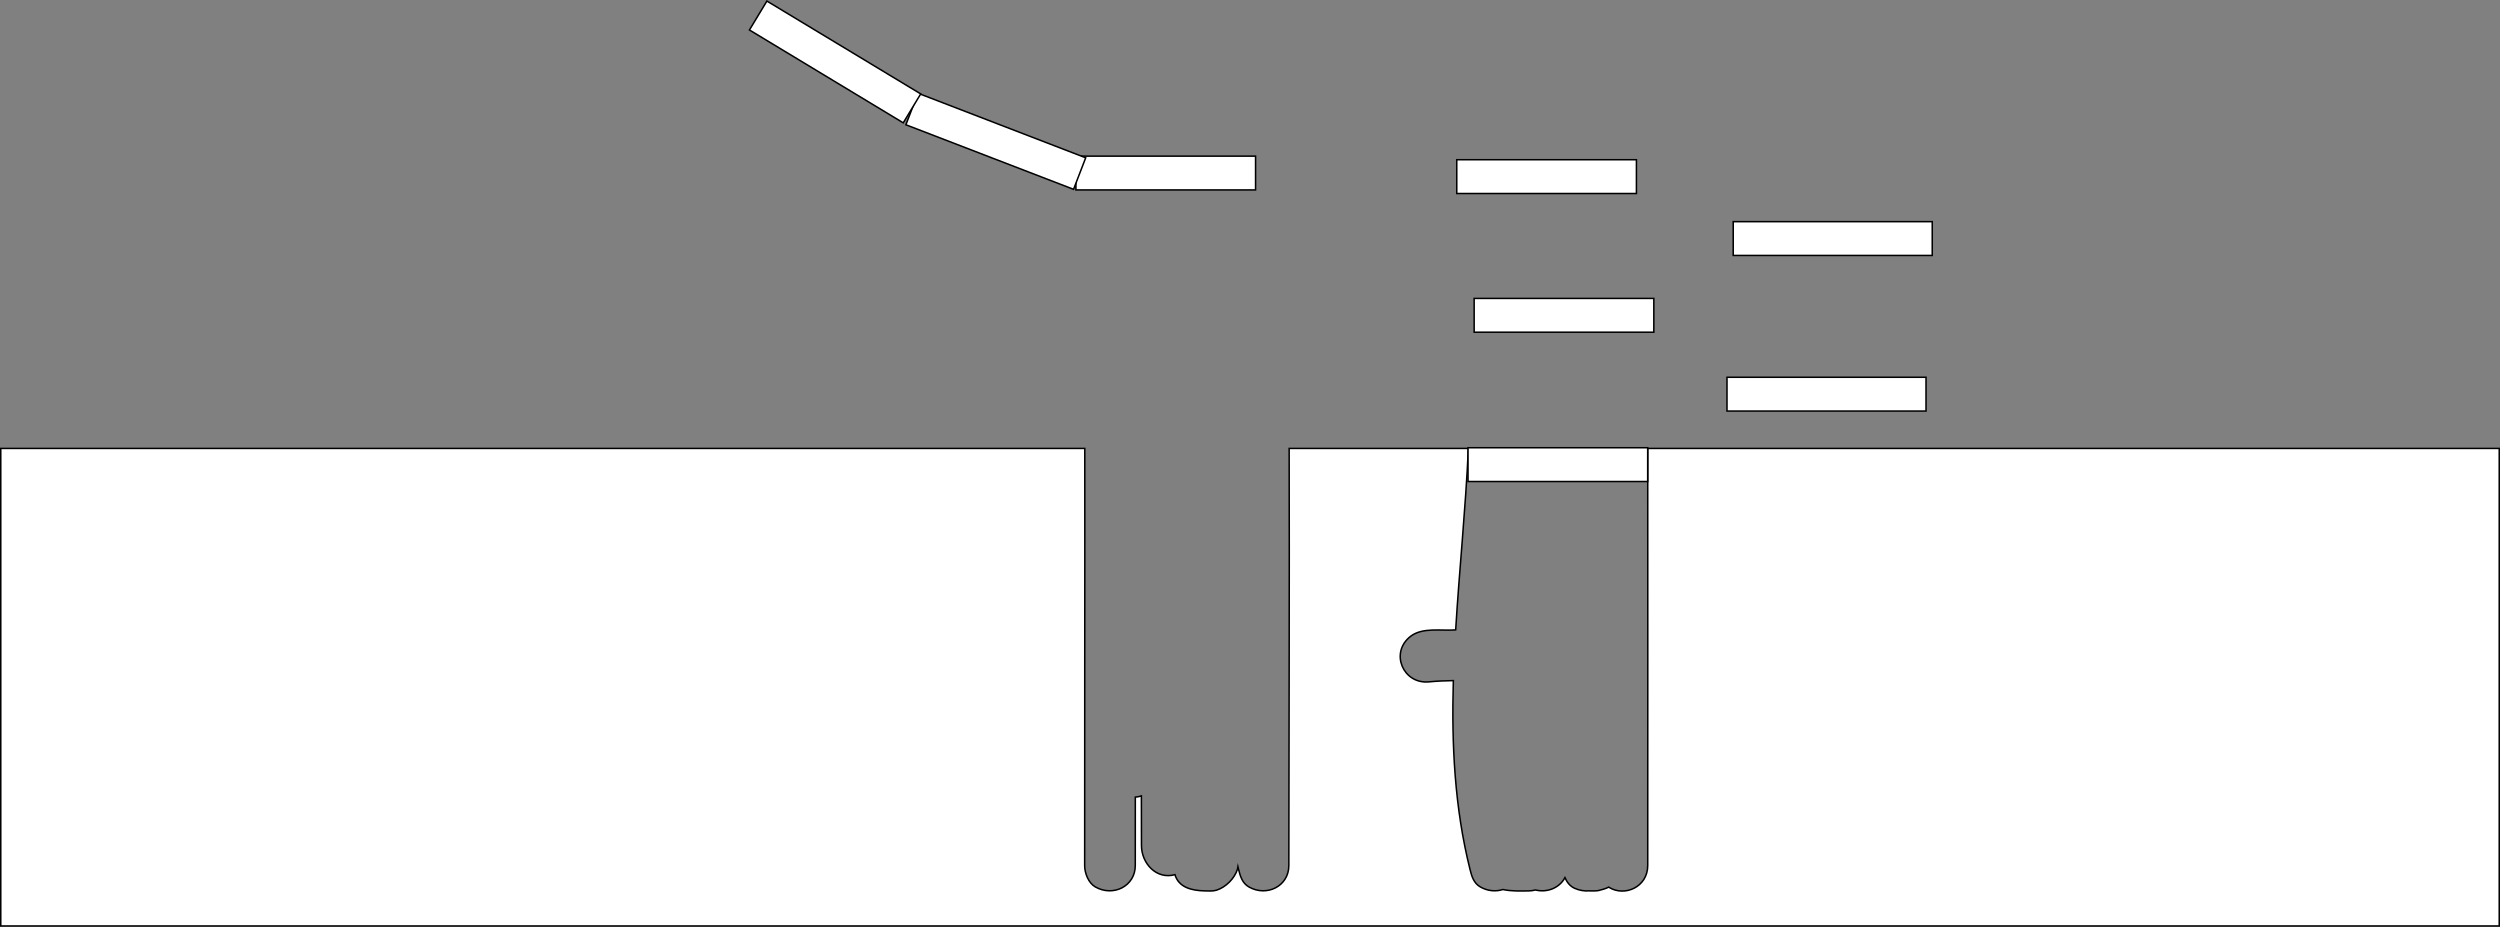 <svg version="1.1" xmlns="http://www.w3.org/2000/svg" xmlns:xlink="http://www.w3.org/1999/xlink" width="2444.539" height="906.178" viewBox="0,0,2444.539,906.178"><rect x="0" y="0" width="2444.539" height="906.178" fill="#808080" stroke="none"/><g transform="translate(686.605,-156.809)"><g data-paper-data="{&quot;isPaintingLayer&quot;:true}" fill="#ffffff" fill-rule="nonzero" stroke="#000000" stroke-width="1.5" stroke-linecap="butt" stroke-linejoin="miter" stroke-miterlimit="10" stroke-dasharray="" stroke-dashoffset="0" style="mix-blend-mode: normal"><path d="M-685.855,1062.237v-466.956h1059.972c0.18,135.969 -0.237,271.94 -0.126,407.909c0.006,7.403 3.683,17.021 10.441,20.883c17.347,9.912 39.042,-0.603 39.059,-20.883c0.018,-22.313 0.032,-44.626 0.041,-66.939c1.996,-0.17 3.991,-0.56 5.925,-1.145c0.039,16.188 0.071,32.377 0.09,48.565c0.02,17.202 14.51,33.465 32.724,28.398c3.782,12.464 16.036,15.57 29.186,15.871c3.481,0.08 8.02,0.403 11.445,-0.686c9.127,-2.904 17.6,-11.376 20.504,-20.504c0.223,-0.701 0.384,-1.445 0.499,-2.214c0.206,0.841 0.414,1.681 0.624,2.522c1.62,6.48 3.561,13.305 10.055,17.016c17.346,9.912 39.043,-0.603 39.059,-20.883c0.107,-135.969 0.671,-271.941 0.322,-407.909h175.222c-2.654,58.941 -8.814,118.348 -12.408,177.448c-0.023,0.002 -0.046,0.004 -0.068,0.006c-13.482,1.146 -32.218,-2.846 -44.046,6.297c-20.559,15.892 -7.3,46.993 18.035,44.513c7.905,-0.774 15.852,-1.091 23.797,-1.24c-1.783,62.481 1.243,124.373 16.338,184.752c1.62,6.48 3.561,13.305 10.055,17.016c7.235,4.135 15.227,4.715 22.087,2.516c7.881,1.738 17.075,1.487 25.255,1.352c2.093,-0.035 4.349,-0.332 6.598,-0.895c11.593,2.861 23.492,-2.093 28.803,-12.038c2.012,4.372 4.765,8.333 9.653,10.471c4.611,2.017 9.424,2.791 14.007,2.401c0.331,0.025 0.664,0.045 0.999,0.061c1.749,0.081 6.506,0.08 8.372,-0.387c3.308,-0.827 6.707,-1.738 9.735,-3.296c15.265,9.827 38.156,0.093 38.175,-21.068c0.12,-135.97 0.047,-271.94 0.007,-407.909h832.608v466.956z"/><path d=""/><path d=""/><path d="M754.848,481.644v-33.033h175.676v33.033z"/><path d="M1002.08,558.746v-33.033h194.603v33.033z"/><path d="M1008.167,406.584v-33.033h194.603v33.033z"/><path d="M737.839,346.023v-33.033h175.676v33.033z"/><path d="M365.428,342.515v-33.033h175.676v33.033z"/><path d="M199.189,278.812l11.87,-30.827l163.942,63.127l-11.87,30.827z"/><path d="M46.201,186.117l17.074,-28.278l150.388,90.804l-17.074,28.278z"/><path d="M748.848,627.644v-33.033h175.676v33.033z"/></g></g></svg>